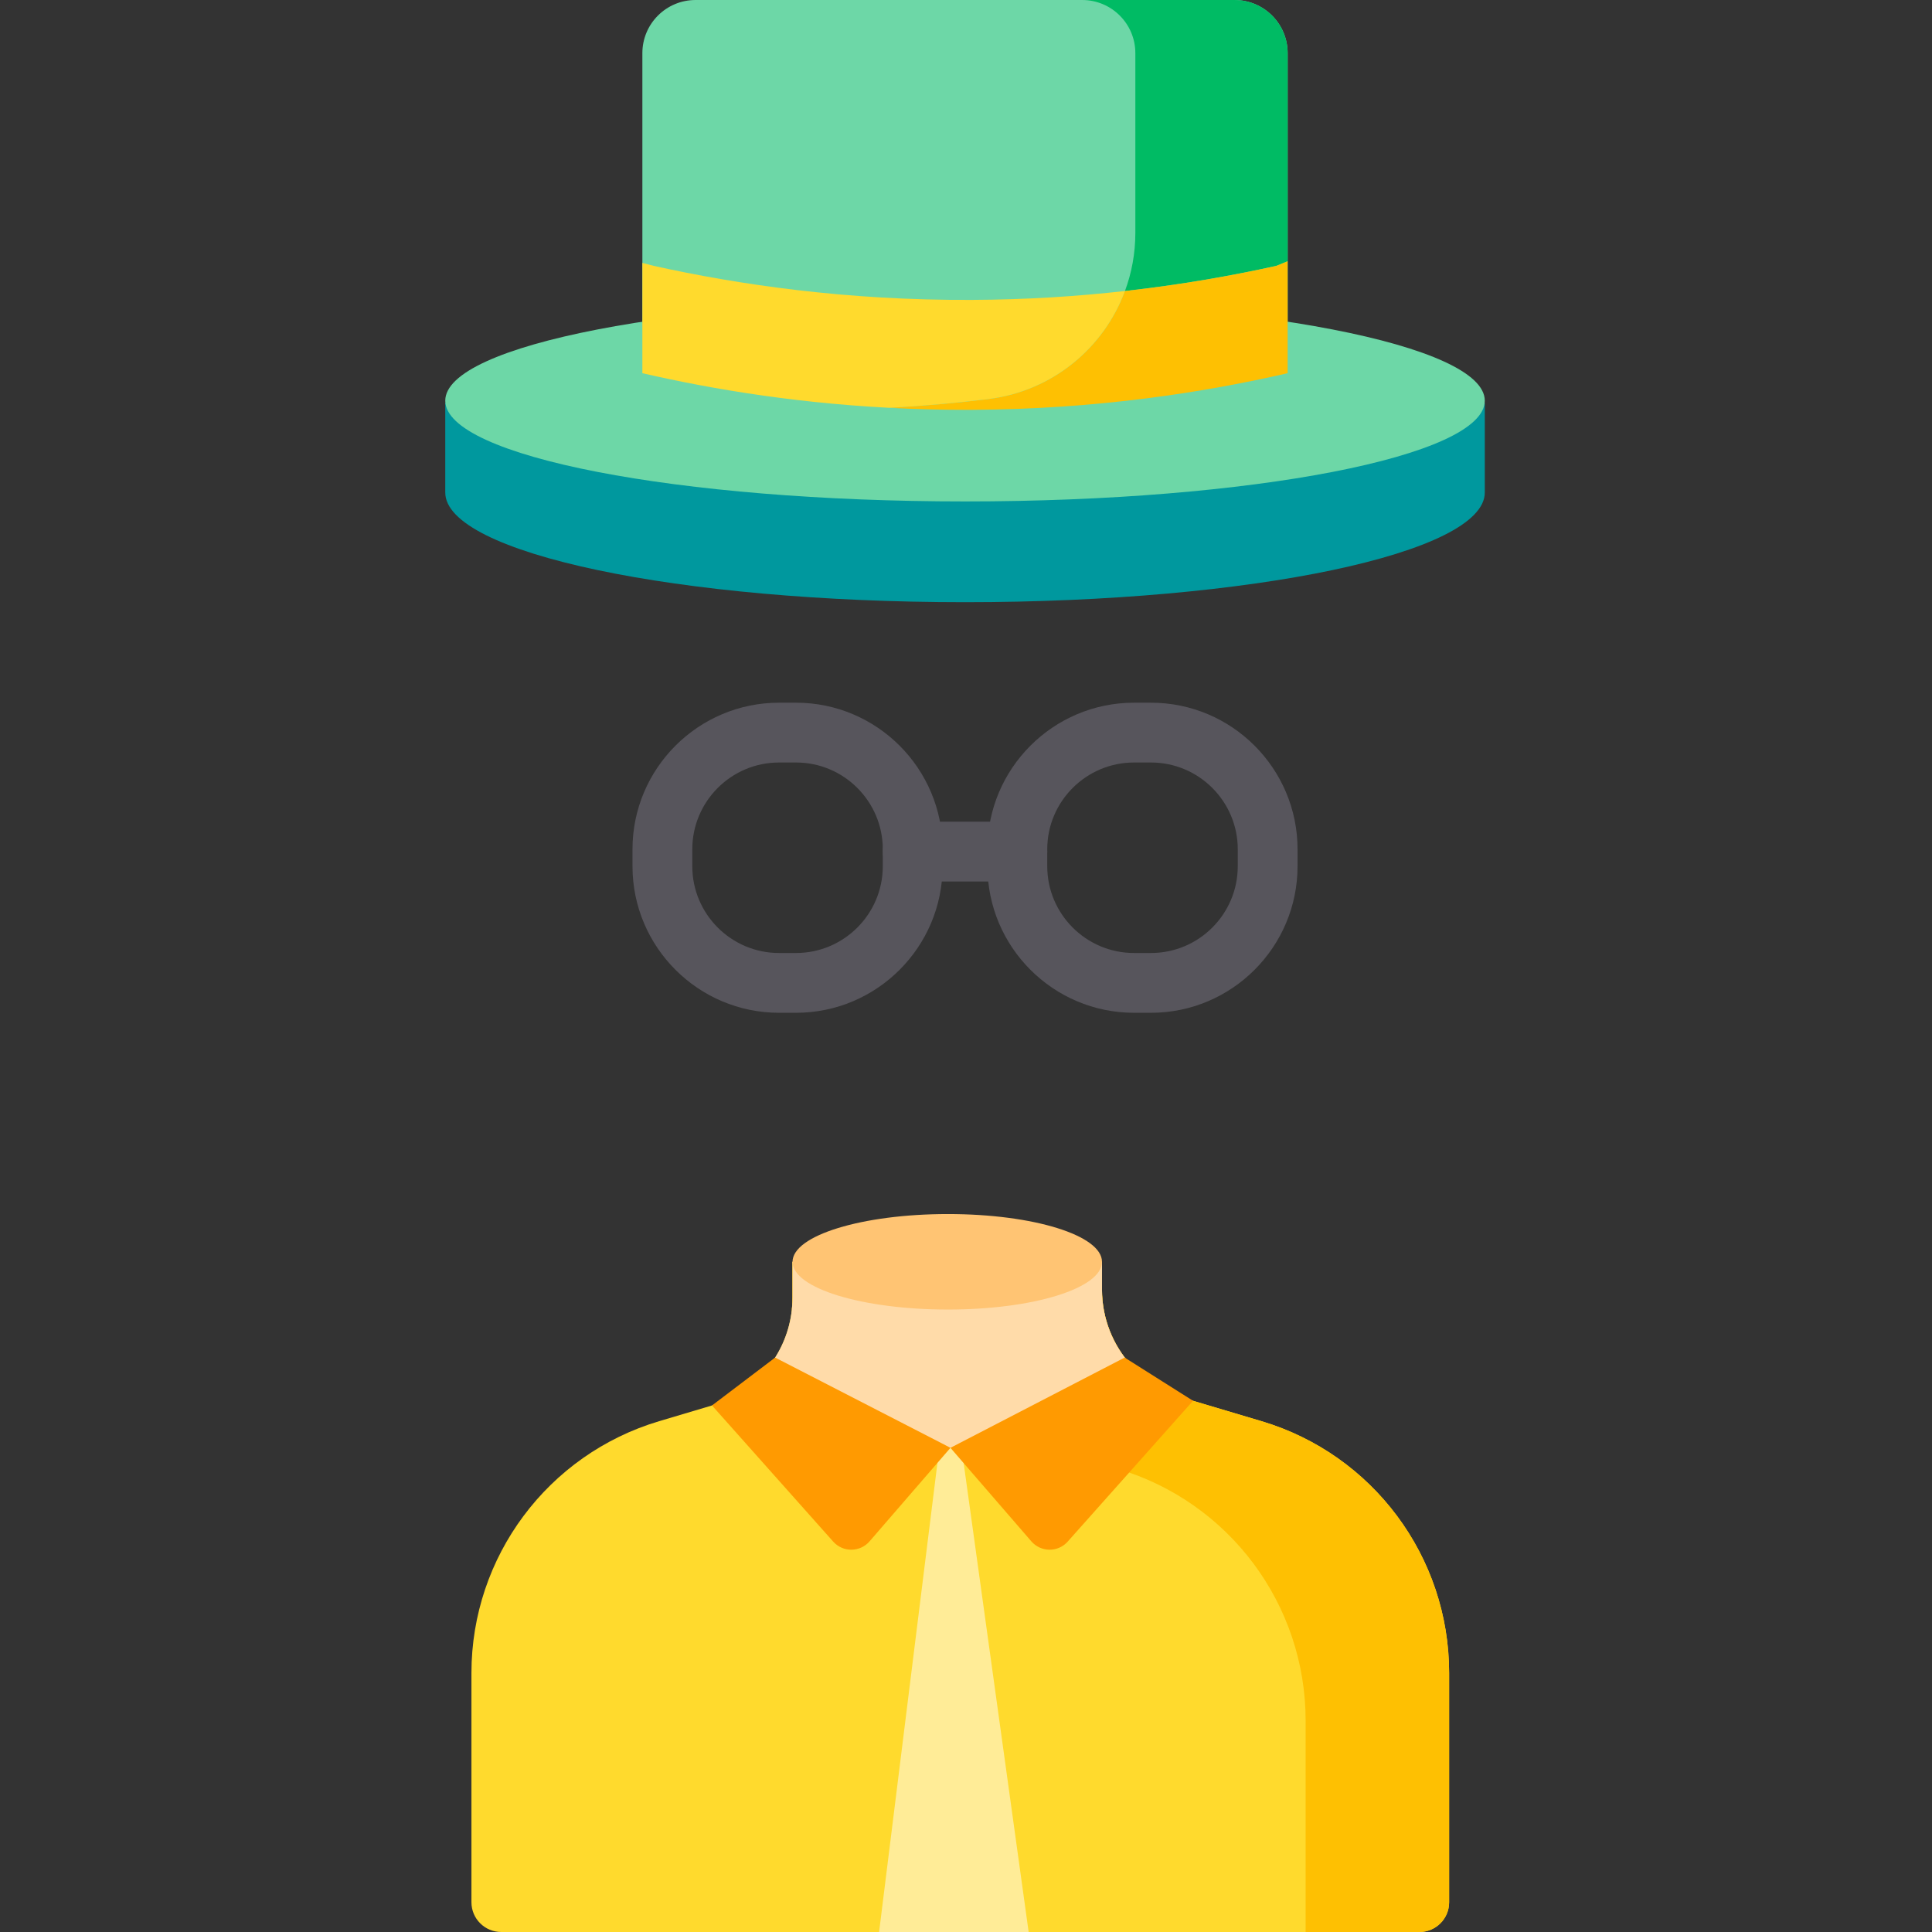 <svg height="512pt" viewBox="-118 0 512 512" width="512pt" xmlns="http://www.w3.org/2000/svg"><rect x="-118" y="0" width="512" height="512" fill="#333333" stroke="none"/><path d="m266.035 443.348v60.773c0 4.352-3.527 7.879-7.883 7.879h-243.32c-4.355 0-7.895-3.527-7.895-7.879v-60.773c0-30.789 20.242-57.938 49.766-66.727l13.984-4.16c7.109-2.113 12.961-6.719 16.734-12.688 2.945-4.66 4.605-10.141 4.605-15.941v-9.441h82.012v7.383c0 7.613 2.895 14.723 7.766 20.078 3.578 3.934 8.227 6.934 13.57 8.535l2.789.836 18.129 5.398c29.523 8.789 49.742 35.938 49.742 66.727zm0 0" fill="#ffda2d"/><path d="m216.293 376.621-18.125-5.398-2.789-.832c-5.348-1.605-9.996-4.605-13.574-8.535-4.871-5.355-7.766-12.465-7.766-20.082v-7.383h-82.012v9.441c0 1.086-.078 2.152-.191 3.211h44.176v7.383c0 7.617 2.895 14.727 7.766 20.082 3.578 3.93 8.227 6.93 13.574 8.535l2.785.836 18.129 5.395c29.523 8.789 49.742 35.938 49.742 66.73v55.996h30.148c4.352 0 7.879-3.527 7.879-7.879v-60.773c0-30.789-20.219-57.938-49.742-66.727zm0 0" fill="#fec002"/><path d="m154.602 512h-39.633l15.465-124.328.496-3.984c.074-.496.242-.93.488-1.277l2.461 1.277 2.461-1.277c.23.336.398.75.473 1.234l.57 4.102zm0 0" fill="#ffec97"/><path d="m198.168 371.223-64.289 12.465-63.188-11.23c7.109-2.109 12.961-6.719 16.73-12.684 2.949-4.66 4.605-10.141 4.605-15.941v-9.445h82.012v7.387c0 7.613 2.895 14.723 7.766 20.078 3.578 3.93 8.227 6.93 13.574 8.535zm0 0" fill="#ffdba9"/><path d="m133.879 383.688-3.445 3.984-17.988 20.797c-2.535 2.926-7.066 2.969-9.645.066l-32.113-36.074 16.73-12.688 44 22.637zm0 0" fill="#ff9a01"/><path d="m198.168 371.223-33.211 37.309c-2.578 2.906-7.109 2.863-9.645-.062l-17.93-20.727-3.504-4.055 2.461-1.277 43.707-22.637zm0 0" fill="#ff9a01"/><path d="m217.387 106.816c-22.488-3.367-49.969-5.344-79.645-5.344-29.676 0-57.16 1.977-79.645 5.344h-58.098v23.711c0 16.051 61.672 29.059 137.742 29.059 76.074 0 137.742-13.008 137.742-29.059v-23.711zm0 0" fill="#00989e"/><path d="m275.484 106.188c0-14.742-61.672-26.695-137.742-26.695-76.074 0-137.742 11.953-137.742 26.695 0 14.746 61.668 26.699 137.742 26.699 76.07 0 137.742-11.953 137.742-26.699zm0 0" fill="#6dd7a7"/><path d="m223.242 14.09v84.812c-22.035 5.07-50.461 9.551-83.691 9.707-34.871.168-64.582-4.477-87.316-9.707v-84.812c0-7.785 6.309-14.09 14.09-14.09h142.828c7.785 0 14.09 6.305 14.09 14.09zm0 0" fill="#6dd7a7"/><path d="m223.242 14.09v55.141l-3 1.227c-11.746 2.598-25.191 4.996-40.117 6.664 1.785-4.805 2.754-10.004 2.754-15.402v-47.629c0-7.785-6.305-14.09-14.09-14.09h40.363c7.785 0 14.09 6.305 14.09 14.09zm0 0" fill="#00bb64"/><path d="m223.242 69.23v29.672c-22.035 5.07-50.461 9.551-83.691 9.707h-1.848c-1.555 0-3.098-.008-4.629-.031-.191.012-.391 0-.582-.008-1.625-.023-3.23-.055-4.836-.098-3.391-.094-6.73-.219-10.016-.398 9.215-.488 17.992-1.289 26.281-2.316 16.891-2.078 30.594-13.465 36.203-28.637 14.926-1.668 28.371-4.066 40.117-6.664zm0 0" fill="#fec002"/><path d="m127.656 108.473c-1.703-.047-3.391-.102-5.066-.168 1.68.066 3.363.125 5.066.168zm0 0" fill="#ffda2d"/><path d="m180.125 77.121c-5.609 15.172-19.312 26.559-36.203 28.637-8.289 1.023-17.07 1.828-26.281 2.312 1.637.09 3.289.168 4.949.234-27.594-1.094-51.402-5.039-70.355-9.402v-29.227l3 .781c22.32 4.941 50.957 9.191 84.316 9.02 14.473-.051 28.043-.949 40.574-2.355zm0 0" fill="#ffda2d"/><path d="m174.039 334.391c0-6.988-18.09-12.656-40.828-12.656-22.742 0-41.18 5.668-41.18 12.656s18.434 12.652 41.18 12.652c22.742 0 40.828-5.664 40.828-12.652zm0 0" fill="#ffc473"/><g fill="#57555c"><path d="m92.957 268.398h-4.5c-21.414 0-38.84-17.422-38.84-38.836v-4.5c0-21.414 17.426-38.84 38.84-38.84h4.5c21.414 0 38.836 17.422 38.836 38.84v4.5c0 21.414-17.422 38.836-38.836 38.836zm-4.5-66.328c-12.68 0-22.992 10.312-22.992 22.992v4.5c0 12.676 10.312 22.992 22.992 22.992h4.5c12.676 0 22.992-10.316 22.992-22.992v-4.5c0-12.68-10.316-22.992-22.992-22.992zm0 0"/><path d="m187.027 268.398h-4.5c-21.418 0-38.84-17.422-38.84-38.836v-4.5c0-21.414 17.422-38.84 38.84-38.84h4.5c21.414 0 38.836 17.422 38.836 38.84v4.5c0 21.414-17.422 38.836-38.836 38.836zm-4.5-66.328c-12.68 0-22.996 10.312-22.996 22.992v4.5c0 12.676 10.316 22.992 22.996 22.992h4.5c12.676 0 22.992-10.316 22.992-22.992v-4.5c0-12.68-10.316-22.992-22.992-22.992zm0 0"/><path d="m151.609 233.605h-27.738c-4.375 0-7.922-3.547-7.922-7.926 0-4.375 3.547-7.922 7.922-7.922h27.738c4.375 0 7.922 3.547 7.922 7.922 0 4.379-3.547 7.926-7.922 7.926zm0 0"/></g></svg>